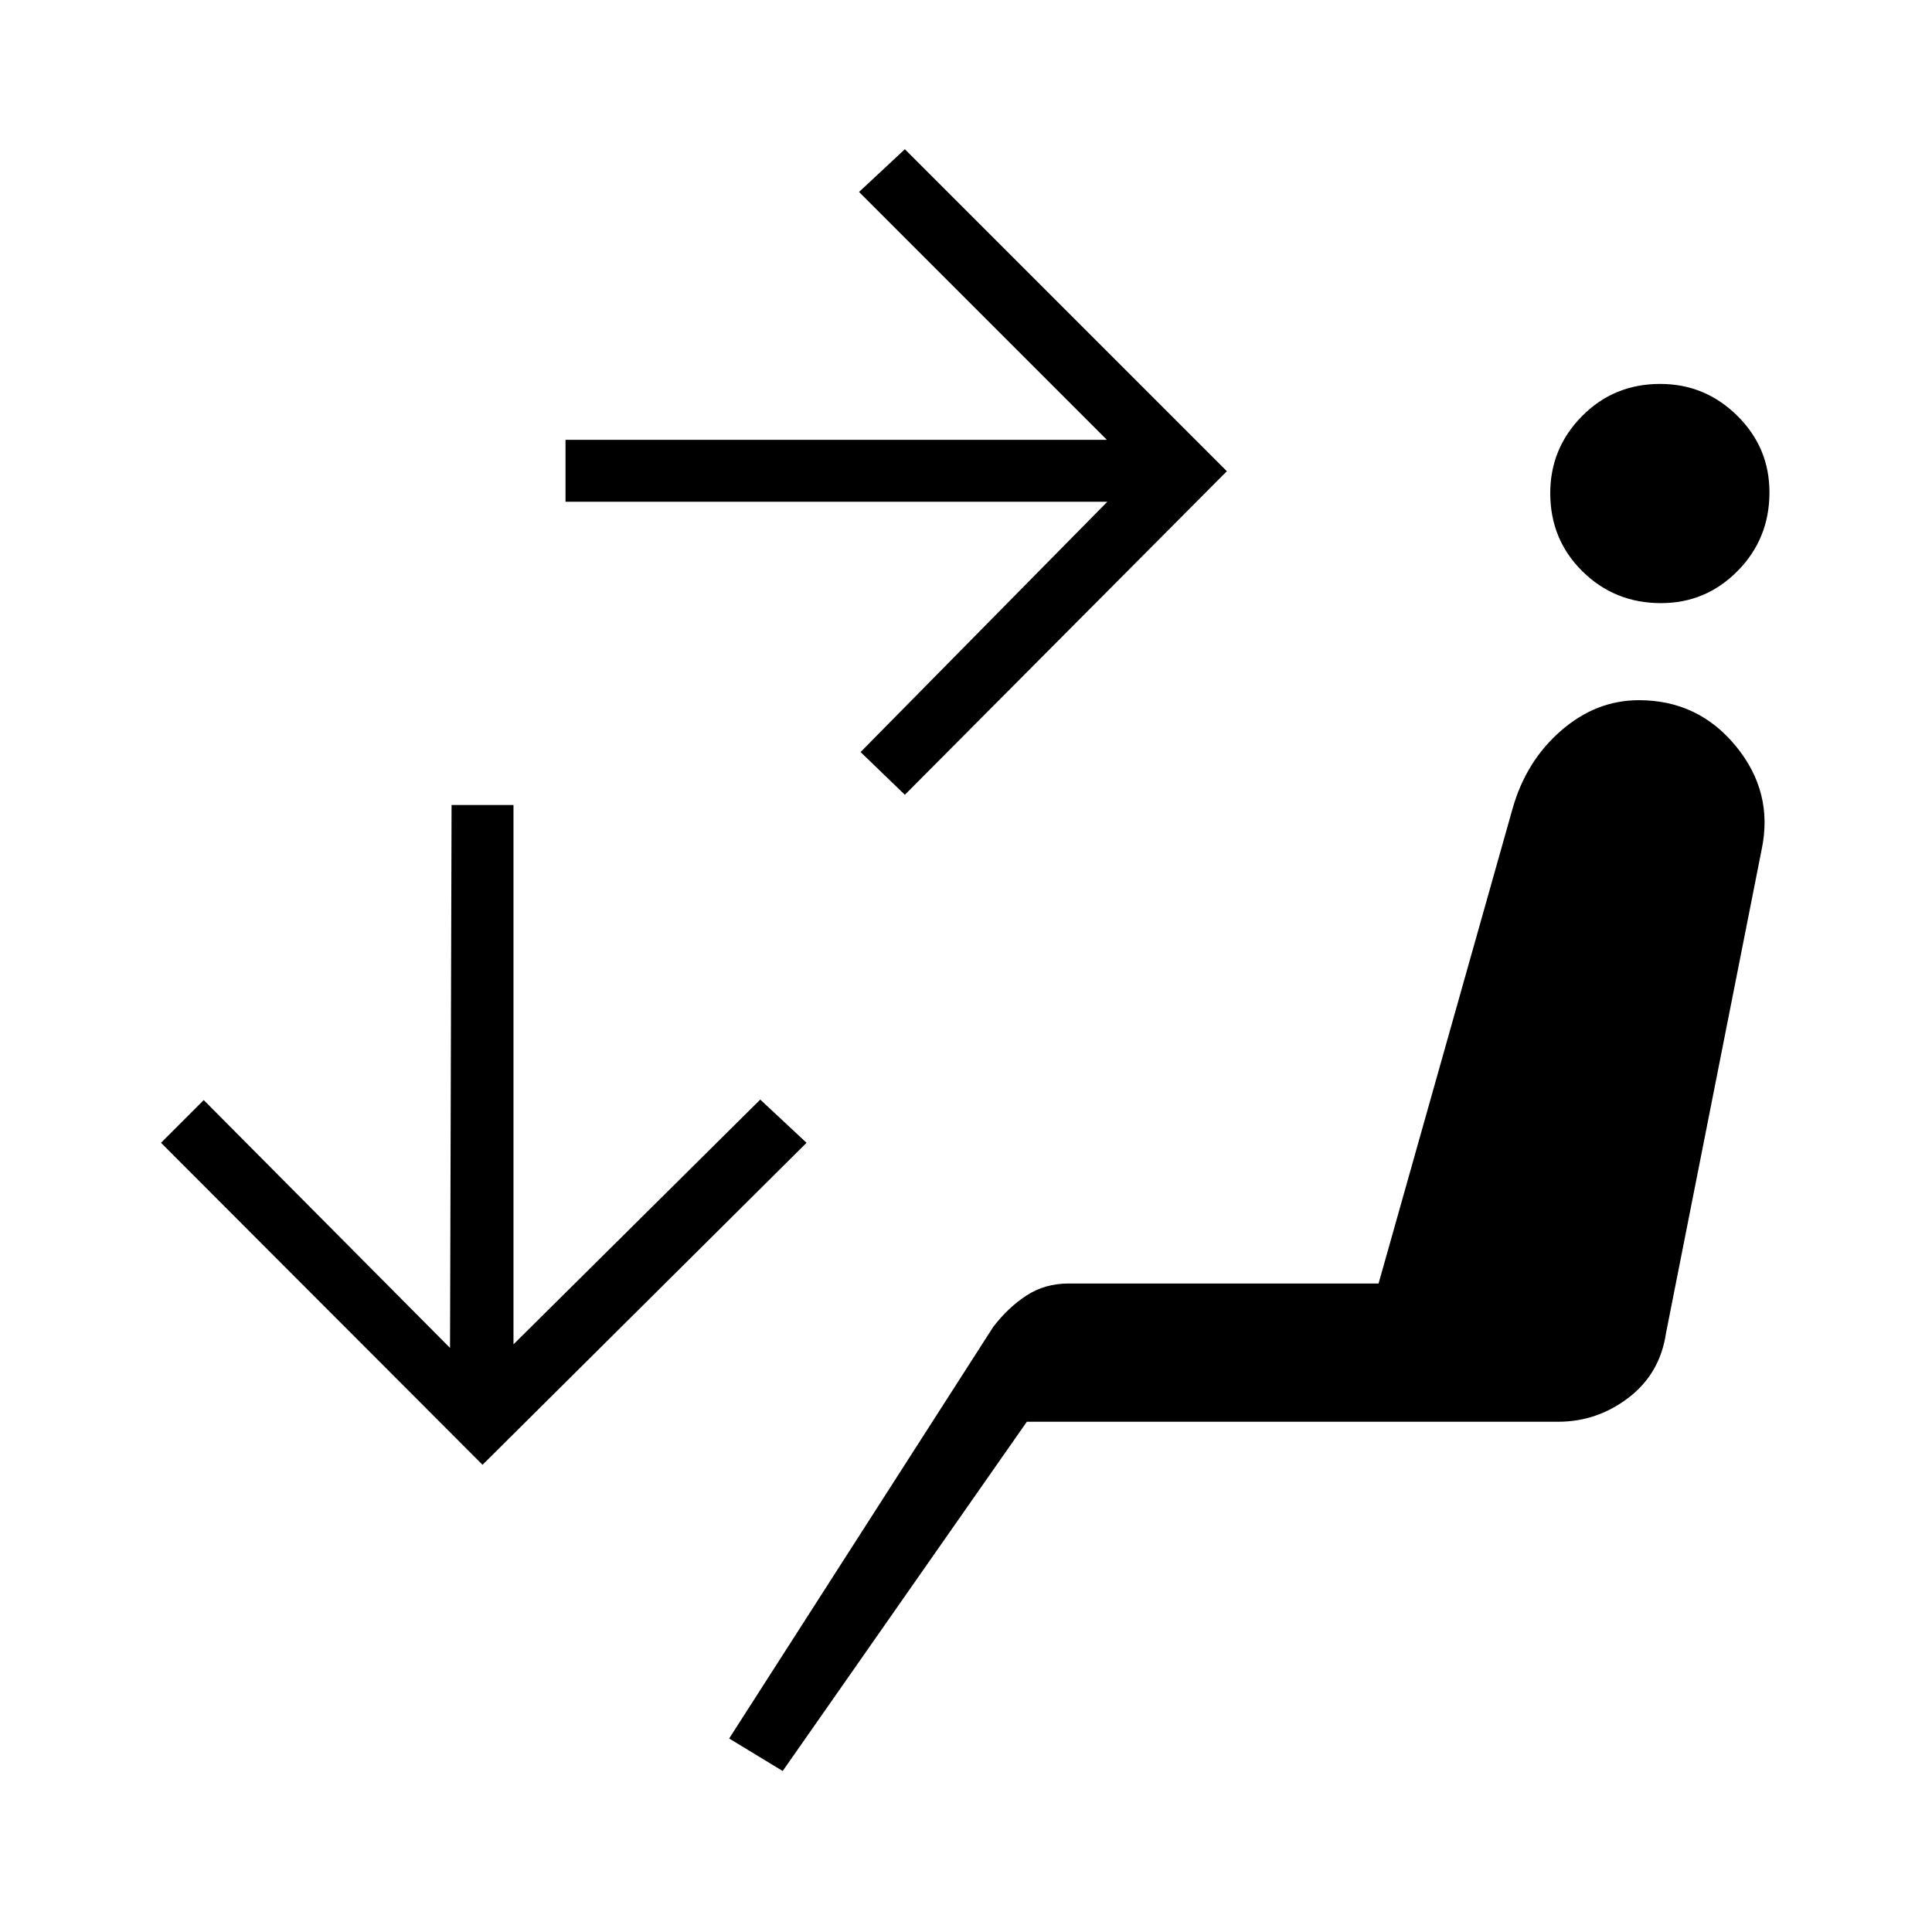 <svg xmlns="http://www.w3.org/2000/svg" width="48" height="48" viewBox="0 -960 960 960"><path d="m388.92-80-26.61-16.15 131.23-204.54q7.4-9.64 16.53-15.59 9.13-5.95 20.85-5.95H685l66.62-236.08q6.69-23.54 24.08-38.65 17.39-15.12 38.68-15.12 29.43 0 48.18 22.85T875.38-538l-47.53 240.31q-2.97 20.23-18.62 32.19-15.65 11.96-35 11.96h-264L388.92-80Zm436.44-580.31q-23.05 0-39.05-15.79-16-15.8-16-38.85 0-22.28 15.79-38.28 15.8-16 38.85-16 22.28 0 38.28 15.8 16 15.79 16 38.07 0 23.05-15.8 39.05-15.79 16-38.07 16Zm-375.74 95.23-22-21.23 122.61-124.38H281v-30.77h269L426.85-864.62l22.77-21.23 160 160-160 160.77ZM239.77-232.15 80-392.15l21.23-21.23 122.39 123.15.76-269.77h30.77v268l122.62-121.62 23 21.47-161 160Z"/></svg>